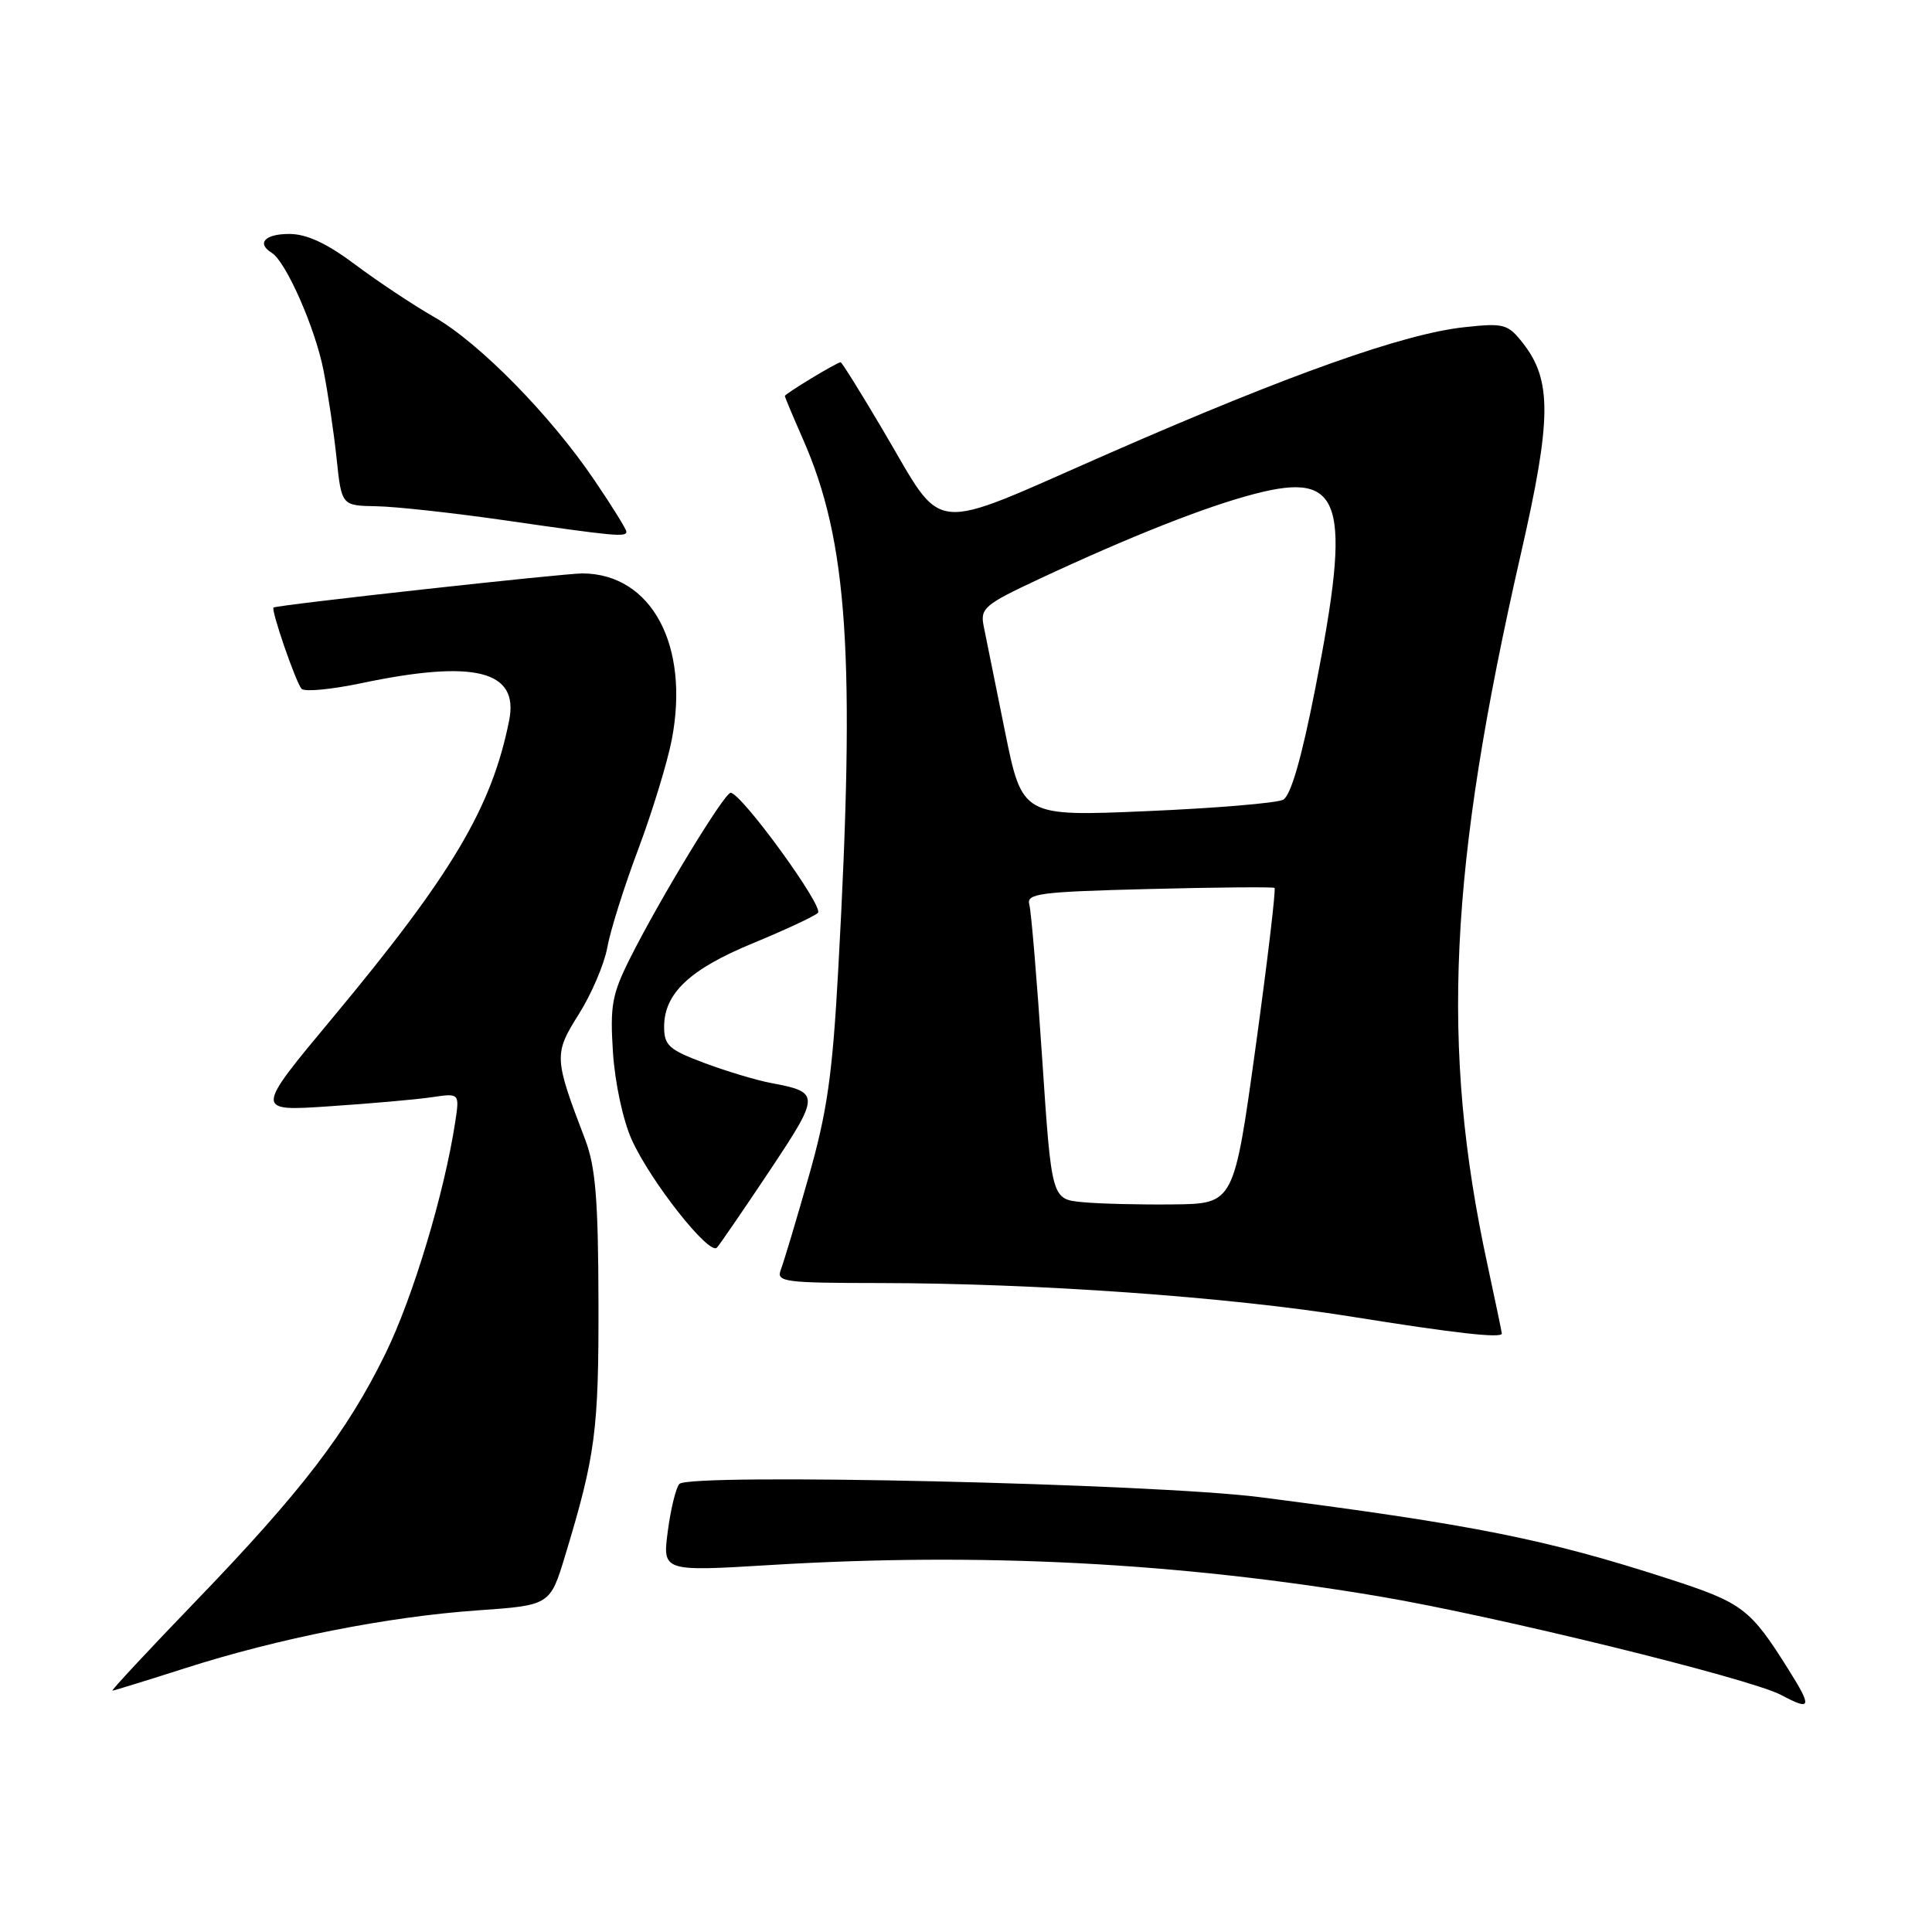 <?xml version="1.0" encoding="UTF-8" standalone="no"?>
<!DOCTYPE svg PUBLIC "-//W3C//DTD SVG 1.1//EN" "http://www.w3.org/Graphics/SVG/1.1/DTD/svg11.dtd" >
<svg xmlns="http://www.w3.org/2000/svg" xmlns:xlink="http://www.w3.org/1999/xlink" version="1.1" viewBox="0 0 256 256">
 <g >
 <path fill="currentColor"
d=" M 237.00 221.25 C 231.89 213.10 230.92 212.38 221.00 209.17 C 204.87 203.95 195.21 202.02 167.00 198.39 C 152.99 196.58 91.39 195.17 90.02 196.63 C 89.57 197.11 88.88 199.92 88.49 202.87 C 87.78 208.24 87.78 208.24 102.14 207.37 C 130.03 205.68 156.14 207.04 182.88 211.55 C 198.28 214.16 231.87 222.40 236.00 224.59 C 240.02 226.73 240.15 226.27 237.00 221.25 Z  M 24.52 221.05 C 36.85 217.09 51.39 214.22 63.20 213.39 C 72.89 212.71 72.89 212.71 74.89 206.11 C 78.91 192.84 79.34 189.55 79.30 172.50 C 79.27 158.91 78.91 154.60 77.54 151.00 C 73.39 140.14 73.37 139.67 76.71 134.36 C 78.39 131.69 80.08 127.72 80.47 125.55 C 80.85 123.38 82.69 117.52 84.57 112.53 C 86.44 107.54 88.44 100.99 89.02 97.98 C 91.41 85.50 86.33 76.04 77.20 75.98 C 74.71 75.97 36.81 80.15 36.25 80.50 C 35.86 80.75 39.19 90.41 39.96 91.27 C 40.34 91.70 43.89 91.36 47.86 90.53 C 62.88 87.37 68.78 88.84 67.47 95.44 C 65.17 106.98 59.93 115.82 44.06 134.88 C 33.75 147.26 33.75 147.26 43.63 146.59 C 49.06 146.23 55.17 145.69 57.20 145.39 C 60.90 144.84 60.90 144.84 60.32 148.67 C 58.87 158.15 54.72 171.92 51.07 179.37 C 45.96 189.80 39.93 197.66 25.84 212.27 C 19.60 218.74 14.68 224.03 14.90 224.02 C 15.11 224.01 19.44 222.67 24.52 221.05 Z  M 199.00 176.70 C 199.00 176.54 198.13 172.38 197.07 167.45 C 190.86 138.69 191.98 115.14 201.54 73.31 C 205.61 55.53 205.65 50.37 201.78 45.45 C 199.80 42.93 199.28 42.79 194.08 43.35 C 186.06 44.20 170.84 49.60 146.88 60.10 C 122.54 70.76 125.32 71.05 116.99 56.99 C 114.07 52.04 111.55 48.00 111.39 48.00 C 110.91 48.00 104.00 52.18 104.00 52.47 C 104.00 52.63 105.07 55.17 106.37 58.13 C 112.36 71.70 113.37 86.84 111.07 128.50 C 110.30 142.50 109.60 147.36 107.13 156.00 C 105.49 161.78 103.83 167.29 103.46 168.25 C 102.84 169.86 103.86 170.00 116.64 170.01 C 137.38 170.04 162.72 171.84 179.00 174.45 C 192.78 176.66 199.00 177.36 199.00 176.70 Z  M 101.98 155.13 C 108.69 145.04 108.70 144.73 102.15 143.50 C 100.23 143.14 96.27 141.95 93.33 140.85 C 88.64 139.10 88.00 138.52 88.00 136.06 C 88.00 131.63 91.38 128.44 99.75 124.99 C 104.01 123.23 107.90 121.42 108.38 120.96 C 109.22 120.18 98.30 105.15 96.82 105.05 C 96.01 104.99 87.43 119.11 83.50 126.95 C 81.09 131.75 80.82 133.24 81.22 139.45 C 81.48 143.46 82.55 148.44 83.70 151.00 C 86.19 156.53 94.00 166.43 95.00 165.31 C 95.40 164.87 98.54 160.28 101.98 155.13 Z  M 83.00 70.45 C 83.00 70.14 81.12 67.10 78.81 63.70 C 73.00 55.09 63.56 45.47 57.55 42.02 C 54.77 40.43 50.06 37.30 47.07 35.06 C 43.27 32.22 40.64 31.00 38.32 31.00 C 35.09 31.00 33.96 32.24 36.02 33.51 C 37.89 34.67 41.75 43.43 42.85 49.00 C 43.45 52.02 44.24 57.31 44.60 60.75 C 45.26 67.00 45.26 67.00 49.88 67.08 C 52.42 67.12 60.12 67.97 67.00 68.96 C 81.46 71.05 83.00 71.20 83.00 70.45 Z  M 143.42 159.29 C 139.34 158.90 139.34 158.90 138.09 140.20 C 137.41 129.92 136.64 120.76 136.39 119.86 C 135.98 118.39 137.70 118.17 152.22 117.80 C 161.17 117.57 168.67 117.51 168.88 117.65 C 169.08 117.80 167.96 127.27 166.38 138.71 C 163.50 159.50 163.50 159.50 155.50 159.59 C 151.10 159.64 145.66 159.51 143.42 159.29 Z  M 133.15 96.85 C 131.88 90.61 130.62 84.35 130.34 82.95 C 129.87 80.60 130.46 80.10 137.67 76.73 C 149.78 71.07 159.82 67.10 166.29 65.43 C 177.93 62.41 179.16 66.40 174.27 91.28 C 172.45 100.54 171.03 105.44 170.02 105.97 C 169.18 106.41 161.06 107.09 151.97 107.48 C 135.45 108.19 135.45 108.19 133.15 96.85 Z "/>
</g>
</svg>